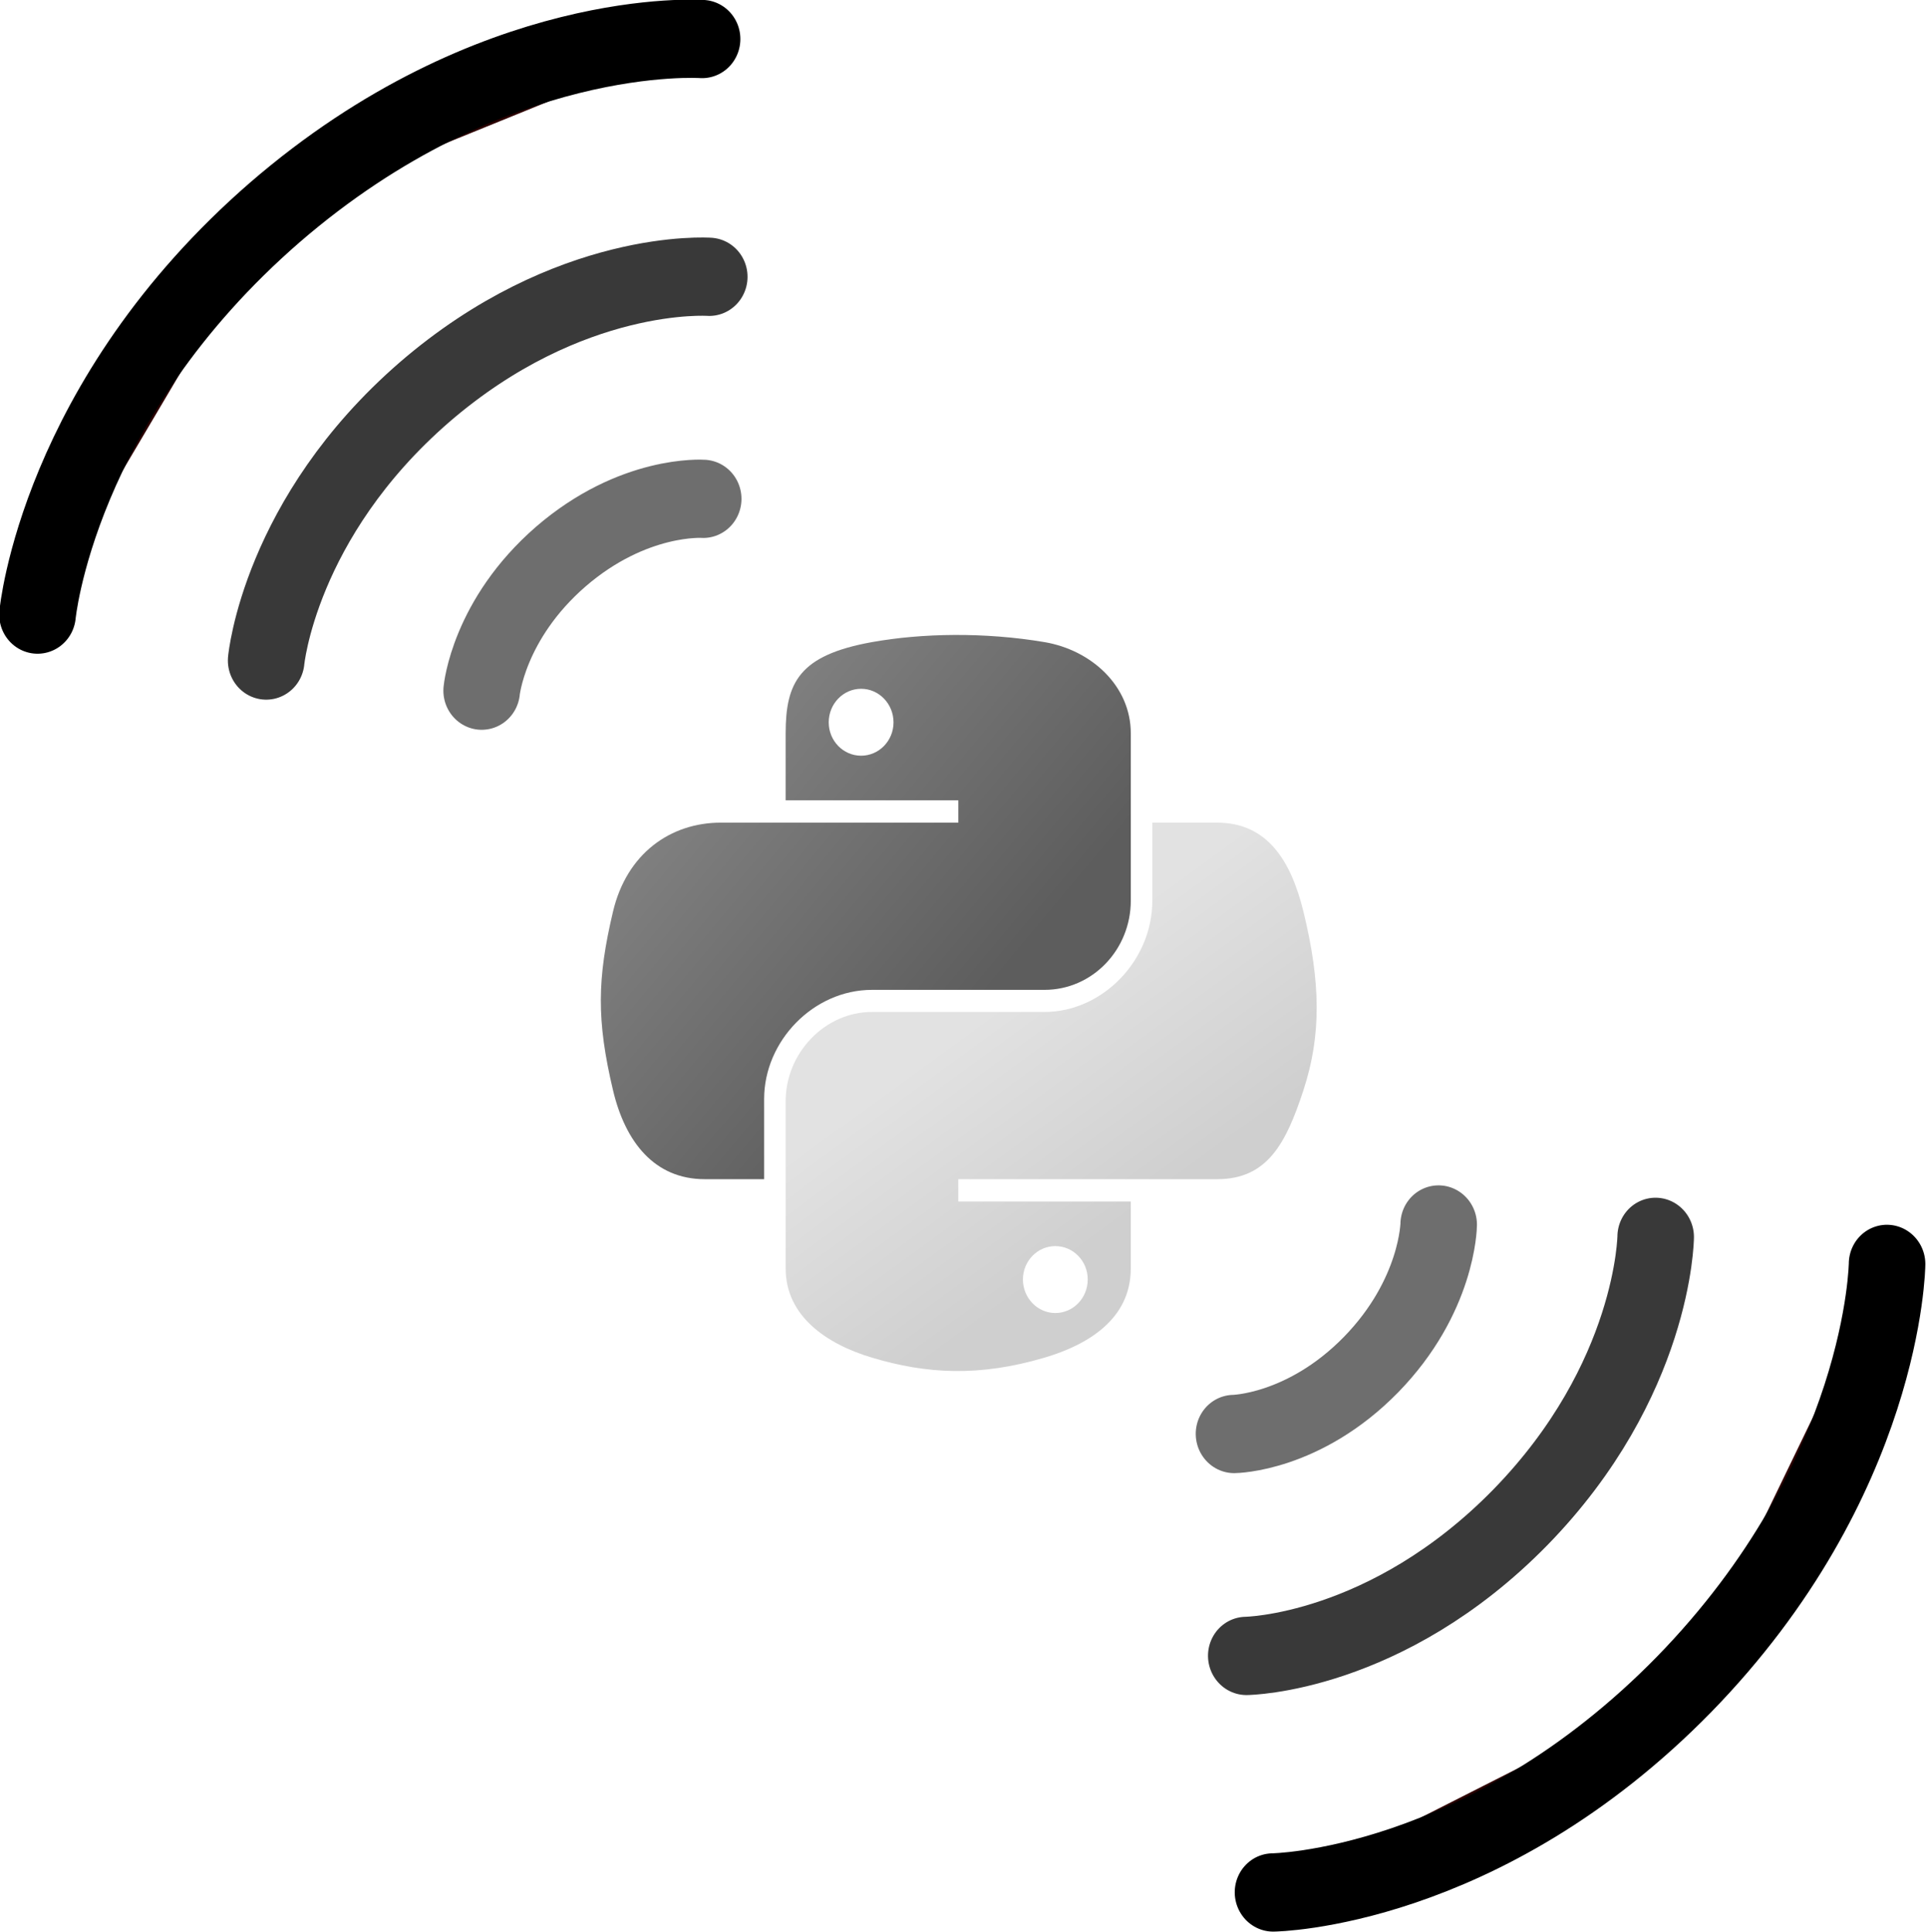 <?xml version="1.0" encoding="UTF-8" standalone="no"?>
<!-- Created with Inkscape (http://www.inkscape.org/) -->

<svg:svg
   version="1.0"
   id="svg2"
   sodipodi:version="0.32"
   inkscape:version="1.2.1 (9c6d41e410, 2022-07-14, custom)"
   sodipodi:docname="pyrcrack.svg"
   width="72.824pt"
   height="72.986pt"
   inkscape:export-filename="python-logo-only.png"
   inkscape:export-xdpi="232.44"
   inkscape:export-ydpi="232.44"
   native-dark-active=""
   xmlns:inkscape="http://www.inkscape.org/namespaces/inkscape"
   xmlns:sodipodi="http://sodipodi.sourceforge.net/DTD/sodipodi-0.dtd"
   xmlns:xlink="http://www.w3.org/1999/xlink"
   xmlns:svg="http://www.w3.org/2000/svg"
   xmlns:rdf="http://www.w3.org/1999/02/22-rdf-syntax-ns#"
   xmlns:cc="http://creativecommons.org/ns#"
   xmlns:dc="http://purl.org/dc/elements/1.1/">
  <link
     type="text/css"
     rel="stylesheet"
     id="dark-mode-custom-link" />
  <link
     type="text/css"
     rel="stylesheet"
     id="dark-mode-general-link" />
  <style
     lang="en"
     type="text/css"
     id="dark-mode-custom-style" />
  <style
     lang="en"
     type="text/css"
     id="dark-mode-native-style">:root, ::after, ::before, ::backdrop {
  --native-dark-opacity: 0.85;
  --native-dark-bg-color: #292929;
  --native-dark-text-shadow: none;
  --native-dark-font-color: #dcdcdc;
  --native-dark-link-color: #8db2e5;
  --native-dark-cite-color: #92de92;
  --native-dark-fill-color: #7d7d7d;
  --native-dark-border-color: #555555;
  --native-dark-visited-link-color: #c76ed7;
  --native-dark-transparent-color: transparent;
  --native-dark-bg-image-color: rgba(0, 0, 0, 0.25);
  --native-dark-box-shadow: 0 0 0 1px rgb(255 255 255 / 10%);
  --native-dark-bg-image-filter: brightness(50%) contrast(200%)
}

:root {
  color-scheme: dark;
}

html a:visited, 
html a:visited &gt; * {
  color: #c76ed7 !important;
}

a[ping]:link,
a[ping]:link &gt; *,
:link:not(cite) {
  color: #8db2e5 !important;
}

html cite,
html cite a:link,
html cite a:visited {
  color: #92de92 !important;
}

img,
image,
figure:empty {
  opacity: 0.85 !important;
}
        </style>
  <style
     lang="en"
     type="text/css"
     id="dark-mode-native-sheet" />
  <sodipodi:namedview
     inkscape:window-height="720"
     inkscape:window-width="1280"
     inkscape:pageshadow="2"
     inkscape:pageopacity="0.0"
     guidetolerance="10.0"
     gridtolerance="10.0"
     objecttolerance="10.0"
     borderopacity="1.0"
     bordercolor="#666666"
     pagecolor="#ffffff"
     id="base"
     inkscape:zoom="3.0351345"
     inkscape:cx="55.84596"
     inkscape:cy="67.707048"
     inkscape:window-x="0"
     inkscape:window-y="0"
     inkscape:current-layer="g1374-3"
     width="210mm"
     height="40mm"
     units="mm"
     inkscape:showpageshadow="2"
     inkscape:pagecheckerboard="0"
     inkscape:deskcolor="#d1d1d1"
     inkscape:document-units="pt"
     showgrid="false"
     inkscape:window-maximized="1" />
  <svg:defs
     id="defs4">
    <svg:linearGradient
       id="linearGradient4671">
      <svg:stop
         style="stop-color:#cfcfcf;stop-opacity:1"
         offset="0"
         id="stop4673" />
      <svg:stop
         style="stop-color:#e2e2e2;stop-opacity:1"
         offset="1"
         id="stop4675" />
    </svg:linearGradient>
    <svg:linearGradient
       id="linearGradient4689">
      <svg:stop
         style="stop-color:#909090;stop-opacity:1"
         offset="0"
         id="stop4691" />
      <svg:stop
         style="stop-color:#5d5d5d;stop-opacity:1"
         offset="1"
         id="stop4693" />
    </svg:linearGradient>
    <svg:linearGradient
       inkscape:collect="always"
       xlink:href="#linearGradient4671"
       id="linearGradient1475"
       gradientUnits="userSpaceOnUse"
       gradientTransform="matrix(0.236,0,0,0.239,-6.301,-4.919)"
       x1="150.961"
       y1="192.352"
       x2="112.031"
       y2="137.273" />
    <svg:linearGradient
       inkscape:collect="always"
       xlink:href="#linearGradient4689"
       id="linearGradient1478"
       gradientUnits="userSpaceOnUse"
       gradientTransform="matrix(0.236,0,0,0.239,-6.301,-4.919)"
       x1="26.649"
       y1="20.604"
       x2="135.665"
       y2="114.398" />
  </svg:defs>
  <svg:g
     id="g355"
     transform="matrix(0.772,0,0,0.785,30.275,31.988)">
    <svg:path
       style="fill:url(#linearGradient1478);fill-opacity:1;stroke-width:0.42"
       d="M 23.084,3.8639544e-4 C 21.157,0.009 19.317,0.174 17.698,0.46 12.929,1.303 12.063,3.066 12.063,6.318 v 4.295 h 11.27 v 1.432 H 12.063 7.834 c -3.275,0 -6.143,1.969 -7.04,5.714 -1.035,4.293 -1.081,6.972 0,11.454 0.801,3.336 2.714,5.714 5.99,5.714 h 3.875 v -5.149 c 0,-3.72 3.219,-7.001 7.04,-7.001 h 11.257 c 3.134,0 5.635,-2.58 5.635,-5.727 V 6.318 c 0,-3.054 -2.577,-5.349 -5.635,-5.858 C 27.019,0.138 25.01,-0.009 23.084,3.8639544e-4 Z M 16.989,3.455 c 1.164,0 2.115,0.966 2.115,2.154 0,1.184 -0.951,2.141 -2.115,2.141 -1.168,-4e-7 -2.115,-0.957 -2.115,-2.141 0,-1.188 0.946,-2.154 2.115,-2.154 z"
       id="path1948" />
    <svg:path
       style="fill:url(#linearGradient1475);fill-opacity:1;stroke-width:0.42"
       d="m 35.996,12.045 v 5.005 c 0,3.88 -3.289,7.146 -7.04,7.146 H 17.698 c -3.083,0 -5.635,2.639 -5.635,5.727 v 10.731 c 0,3.054 2.656,4.851 5.635,5.727 3.567,1.049 6.988,1.239 11.257,0 2.837,-0.821 5.635,-2.475 5.635,-5.727 V 36.359 H 23.333 v -1.432 h 11.257 5.635 c 3.275,0 4.496,-2.285 5.635,-5.714 1.177,-3.53 1.127,-6.925 0,-11.454 -0.809,-3.261 -2.355,-5.714 -5.635,-5.714 z m -6.331,27.177 c 1.168,10e-7 2.115,0.957 2.115,2.141 0,1.188 -0.946,2.154 -2.115,2.154 -1.164,0 -2.115,-0.966 -2.115,-2.154 10e-7,-1.184 0.951,-2.141 2.115,-2.141 z"
       id="path1950" />
  </svg:g>
  <svg:g
     id="g1374"
     transform="matrix(0.481,0.579,-0.567,0.491,66.848,4.738)">
    <svg:g
       id="g1379"
       transform="translate(-75.538,-17.579)">
      <svg:path
         id="path14351"
         d="m 68.695,67.182 c 0,0 -3.317,3.399 -3.317,9.862 m 3.317,9.821 c 0,0 -3.317,-3.399 -3.317,-9.862"
         fill-rule="evenodd"
         stroke="#3d7ca6"
         stroke-linecap="round"
         stroke-width="5.192"
         style="fill:#2b0000;stroke:#6e6e6e" />
      <svg:path
         id="path14353"
         d="m 57.725,57.337 c 0,0 -6.642,6.805 -6.642,19.731 m 6.642,19.642 c 0,0 -6.642,-6.797 -6.642,-19.723"
         fill-rule="evenodd"
         stroke="#3d7ca6"
         stroke-linecap="round"
         stroke-width="5.192"
         style="fill:#2b0000;stroke:#393939;stroke-opacity:1" />
      <svg:path
         id="path14355"
         d="m 45.378,47.5 c 0,0 -9.951,10.196 -9.951,29.585 m 9.951,29.471 c 0,0 -9.951,-10.204 -9.951,-29.593"
         fill-rule="evenodd"
         stroke="#3d7ca6"
         stroke-linecap="round"
         stroke-width="5.192"
         style="fill:#2b0000;stroke:#000000;stroke-opacity:1" />
    </svg:g>
  </svg:g>
  <svg:g
     id="g1374-3"
     transform="matrix(-0.603,-0.45,0.435,-0.611,39.815,104.35)">
    <svg:g
       id="g1379-6"
       transform="matrix(0.985,0.155,-0.154,0.991,-56.784,-25.07)">
      <svg:path
         id="path14351-7"
         d="m 68.695,67.182 c 0,0 -3.317,3.399 -3.317,9.862 m 3.317,9.821 c 0,0 -3.317,-3.399 -3.317,-9.862"
         fill-rule="evenodd"
         stroke="#3d7ca6"
         stroke-linecap="round"
         stroke-width="5.192"
         style="fill:#2b0000;stroke:#6e6e6e" />
      <svg:path
         id="path14353-5"
         d="m 57.725,57.337 c 0,0 -6.642,6.805 -6.642,19.731 m 6.642,19.642 c 0,0 -6.642,-6.797 -6.642,-19.723"
         fill-rule="evenodd"
         stroke="#3d7ca6"
         stroke-linecap="round"
         stroke-width="5.192"
         style="fill:#2b0000;stroke:#393939;stroke-opacity:1" />
      <svg:path
         id="path14355-3"
         d="m 45.378,47.5 c 0,0 -9.951,10.196 -9.951,29.585 m 9.951,29.471 c 0,0 -9.951,-10.204 -9.951,-29.593"
         fill-rule="evenodd"
         stroke="#3d7ca6"
         stroke-linecap="round"
         stroke-width="5.192"
         style="fill:#2b0000;stroke:#000000;stroke-opacity:1" />
    </svg:g>
  </svg:g>
</svg:svg>
